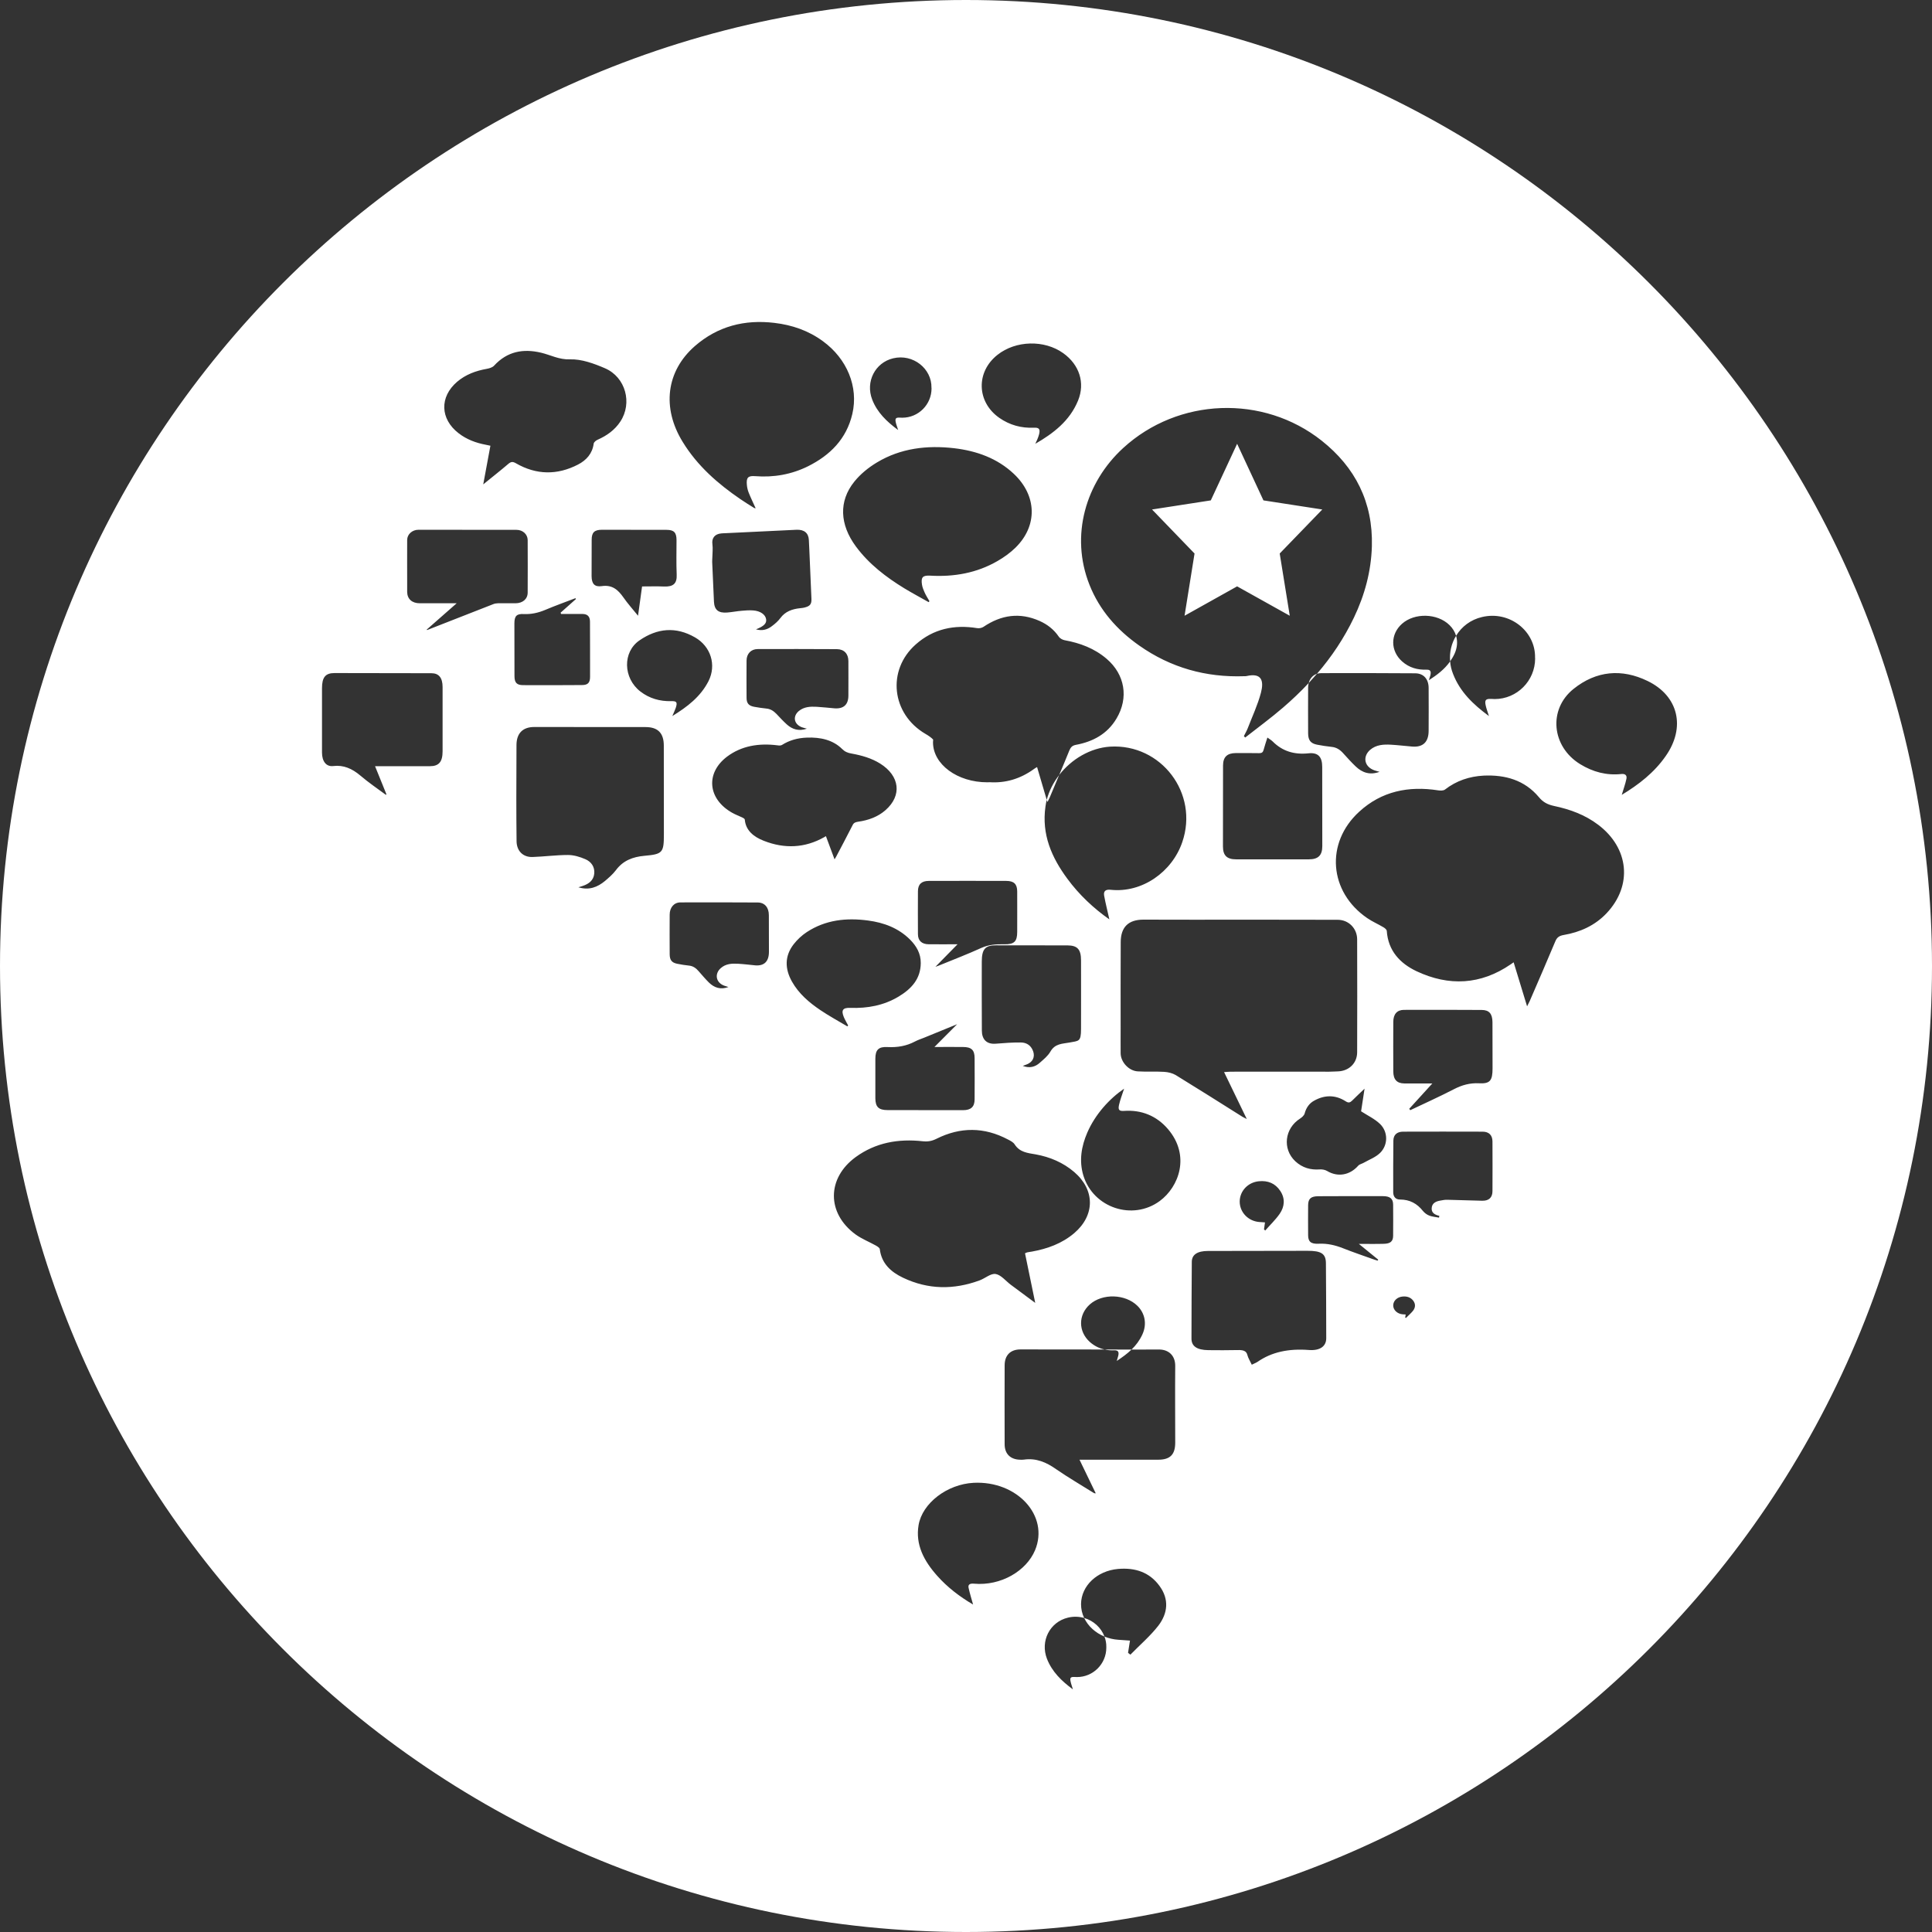 <?xml version="1.0" encoding="UTF-8" standalone="no"?>
<svg width="24px" height="24px" viewBox="0 0 24 24" version="1.1" xmlns="http://www.w3.org/2000/svg" xmlns:xlink="http://www.w3.org/1999/xlink">
    <rect x="0" y="0" width="24" height="24" fill="#333333" stroke="none"/>
    <!-- Generator: Sketch 47.1 (45422) - http://www.bohemiancoding.com/sketch -->
    <title>sobre_nos_icon</title>
    <desc>Created with Sketch.</desc>
    <defs></defs>
    <g id="Page-1" stroke="none" stroke-width="1" fill="none" fill-rule="evenodd">
        <g id="sobre_nos_icon" fill-rule="nonzero" fill="#FFFFFF">
            <path d="M13.003,9.936 C12.996,9.963 12.991,9.992 12.987,10.02 C12.938,10.365 13.063,10.651 13.259,10.916 C13.406,11.116 13.586,11.284 13.781,11.421 C13.76,11.324 13.734,11.226 13.716,11.126 C13.706,11.069 13.736,11.047 13.795,11.053 C14.189,11.096 14.56,10.83 14.686,10.463 C14.896,9.855 14.424,9.237 13.79,9.275 C13.545,9.291 13.31,9.43 13.157,9.628 C13.119,9.72 13.08,9.812 13.041,9.904 C13.034,9.922 13.024,9.938 13.012,9.963 C13.009,9.954 13.006,9.945 13.003,9.936 Z M18.088,7.898 C18.073,7.849 18.046,7.804 18.006,7.765 C17.855,7.617 17.572,7.61 17.416,7.749 C17.27,7.879 17.271,8.085 17.417,8.216 C17.507,8.296 17.61,8.322 17.719,8.319 C17.768,8.317 17.78,8.338 17.769,8.388 C17.765,8.404 17.759,8.42 17.75,8.45 C17.854,8.383 17.946,8.313 18.014,8.216 C18.004,8.102 18.031,7.991 18.088,7.898 Z M13.72,20.33 C13.774,20.352 13.832,20.366 13.894,20.37 C13.938,20.374 13.981,20.376 14.037,20.38 C14.028,20.437 14.02,20.485 14.013,20.532 C14.023,20.539 14.032,20.547 14.042,20.555 C14.159,20.435 14.289,20.324 14.39,20.194 C14.508,20.039 14.525,19.865 14.403,19.7 C14.282,19.534 14.106,19.471 13.889,19.49 C13.629,19.513 13.432,19.698 13.429,19.926 C13.429,19.987 13.442,20.046 13.468,20.099 C13.584,20.133 13.679,20.219 13.72,20.33 Z M13.722,16.764 C13.833,16.764 13.945,16.764 14.056,16.765 C14.111,16.712 14.157,16.651 14.191,16.577 C14.25,16.449 14.224,16.314 14.129,16.221 C13.978,16.073 13.694,16.065 13.538,16.204 C13.392,16.335 13.394,16.541 13.539,16.671 C13.596,16.721 13.657,16.75 13.722,16.764 Z M16.36,8.37 C16.541,8.16 16.696,7.929 16.819,7.672 C16.953,7.392 17.033,7.097 17.042,6.785 C17.057,6.239 16.835,5.804 16.418,5.474 C15.692,4.899 14.635,4.939 13.952,5.566 C13.487,5.992 13.291,6.653 13.534,7.265 C13.659,7.58 13.876,7.825 14.15,8.018 C14.543,8.295 14.981,8.417 15.458,8.4 C15.467,8.4 15.477,8.4 15.486,8.398 C15.675,8.355 15.702,8.459 15.664,8.605 C15.624,8.757 15.555,8.903 15.498,9.051 C15.485,9.083 15.467,9.113 15.452,9.144 C15.457,9.15 15.463,9.156 15.468,9.162 C15.625,9.039 15.786,8.921 15.937,8.791 C16.05,8.694 16.157,8.592 16.257,8.485 C16.272,8.429 16.308,8.387 16.36,8.37 Z M12,0 C18.628,0 24,5.373 24,12 C24,18.627 18.628,24 12,24 C5.373,24 0,18.627 0,12 C0,5.373 5.373,0 12,0 Z M10.26,10.387 C10.295,10.482 10.33,10.575 10.367,10.675 C10.376,10.66 10.382,10.651 10.387,10.642 C10.456,10.511 10.525,10.381 10.592,10.249 C10.605,10.222 10.625,10.213 10.658,10.208 C10.789,10.19 10.907,10.146 11,10.064 C11.208,9.882 11.178,9.638 10.933,9.485 C10.827,9.419 10.706,9.384 10.579,9.361 C10.53,9.353 10.495,9.338 10.461,9.304 C10.348,9.192 10.193,9.156 10.022,9.163 C9.909,9.167 9.805,9.196 9.714,9.254 C9.702,9.262 9.678,9.262 9.66,9.259 C9.426,9.229 9.211,9.265 9.032,9.399 C8.761,9.604 8.792,9.926 9.096,10.097 C9.137,10.12 9.183,10.137 9.225,10.157 C9.236,10.162 9.251,10.172 9.252,10.181 C9.263,10.312 9.357,10.394 9.489,10.445 C9.746,10.546 9.999,10.535 10.238,10.4 C10.244,10.396 10.25,10.393 10.26,10.387 Z M5.305,7.827 C5.396,7.792 5.487,7.756 5.578,7.72 C5.762,7.648 5.946,7.575 6.13,7.504 C6.147,7.497 6.167,7.495 6.186,7.494 C6.259,7.493 6.332,7.494 6.405,7.494 C6.494,7.493 6.555,7.441 6.555,7.361 C6.556,7.143 6.556,6.926 6.555,6.708 C6.554,6.637 6.494,6.582 6.416,6.582 C6.01,6.581 5.604,6.581 5.198,6.581 C5.121,6.581 5.058,6.637 5.058,6.708 C5.057,6.886 5.058,7.064 5.058,7.242 C5.058,7.28 5.058,7.317 5.058,7.355 C5.06,7.442 5.119,7.494 5.215,7.494 C5.349,7.494 5.483,7.494 5.617,7.494 C5.631,7.494 5.645,7.494 5.673,7.494 C5.543,7.609 5.422,7.715 5.301,7.821 C5.303,7.823 5.304,7.825 5.305,7.827 Z M9.387,6.314 C9.358,6.249 9.327,6.186 9.301,6.121 C9.289,6.091 9.281,6.058 9.278,6.025 C9.269,5.933 9.292,5.908 9.381,5.915 C9.612,5.933 9.833,5.894 10.04,5.791 C10.311,5.655 10.515,5.454 10.588,5.142 C10.667,4.805 10.521,4.456 10.223,4.239 C10.042,4.106 9.839,4.037 9.62,4.011 C9.252,3.967 8.917,4.051 8.632,4.299 C8.275,4.611 8.22,5.067 8.481,5.49 C8.663,5.787 8.917,6.009 9.198,6.201 C9.253,6.239 9.311,6.274 9.368,6.31 C9.373,6.313 9.38,6.313 9.387,6.314 Z M4.8,9.866 C4.754,9.753 4.709,9.64 4.659,9.518 C4.685,9.518 4.703,9.518 4.721,9.518 C4.927,9.518 5.134,9.518 5.34,9.518 C5.452,9.518 5.498,9.464 5.498,9.333 C5.498,9.066 5.498,8.8 5.498,8.534 C5.498,8.421 5.452,8.363 5.36,8.363 C4.958,8.362 4.556,8.361 4.155,8.361 C4.042,8.361 4,8.414 4,8.55 C4,8.816 4,9.082 4,9.348 C4,9.456 4.051,9.527 4.14,9.516 C4.267,9.501 4.373,9.547 4.476,9.634 C4.578,9.721 4.687,9.795 4.794,9.874 C4.796,9.872 4.798,9.869 4.8,9.866 Z M12.088,19.932 C12.069,19.864 12.047,19.794 12.032,19.724 C12.023,19.684 12.049,19.668 12.099,19.673 C12.434,19.703 12.75,19.515 12.858,19.257 C13.036,18.829 12.635,18.393 12.095,18.42 C11.764,18.437 11.457,18.674 11.411,18.945 C11.37,19.188 11.477,19.39 11.643,19.576 C11.768,19.717 11.922,19.835 12.088,19.932 Z M15.744,9.162 C15.726,9.219 15.71,9.267 15.697,9.315 C15.689,9.346 15.673,9.357 15.641,9.356 C15.544,9.354 15.446,9.355 15.349,9.355 C15.243,9.356 15.193,9.405 15.193,9.51 C15.192,9.845 15.192,10.18 15.192,10.515 C15.192,10.627 15.241,10.675 15.356,10.675 C15.657,10.675 15.958,10.675 16.259,10.675 C16.376,10.675 16.426,10.625 16.426,10.511 C16.426,10.183 16.426,9.855 16.425,9.527 C16.425,9.404 16.376,9.345 16.254,9.358 C16.08,9.376 15.933,9.334 15.81,9.211 C15.793,9.194 15.771,9.182 15.744,9.162 Z M9.391,7.818 C9.47,7.84 9.534,7.821 9.589,7.778 C9.628,7.749 9.666,7.716 9.694,7.678 C9.755,7.595 9.842,7.565 9.942,7.555 C9.959,7.554 9.975,7.551 9.99,7.548 C10.062,7.531 10.083,7.506 10.08,7.438 C10.072,7.237 10.063,7.036 10.054,6.834 C10.052,6.793 10.05,6.751 10.048,6.709 C10.044,6.622 9.991,6.577 9.895,6.581 C9.604,6.595 9.313,6.609 9.021,6.623 C9.001,6.624 8.982,6.624 8.962,6.626 C8.878,6.633 8.839,6.685 8.85,6.762 C8.857,6.815 8.85,6.87 8.849,6.925 C8.849,6.943 8.846,6.962 8.847,6.98 C8.854,7.145 8.862,7.309 8.869,7.474 C8.874,7.576 8.924,7.618 9.034,7.609 C9.095,7.604 9.155,7.592 9.216,7.587 C9.262,7.582 9.31,7.58 9.356,7.583 C9.445,7.589 9.508,7.634 9.517,7.692 C9.525,7.743 9.491,7.779 9.391,7.818 Z M20.146,9.874 C20.356,9.747 20.549,9.598 20.692,9.392 C20.942,9.036 20.852,8.645 20.466,8.459 C20.146,8.304 19.83,8.331 19.547,8.558 C19.23,8.812 19.274,9.275 19.63,9.493 C19.788,9.59 19.958,9.635 20.142,9.615 C20.189,9.61 20.213,9.632 20.204,9.675 C20.19,9.742 20.166,9.806 20.146,9.874 Z M12.705,13.241 C12.788,13.272 12.857,13.256 12.917,13.202 C12.964,13.16 13.016,13.119 13.048,13.064 C13.106,12.962 13.198,12.967 13.284,12.951 C13.4,12.928 13.429,12.946 13.429,12.781 C13.43,12.498 13.429,12.214 13.429,11.931 C13.429,11.794 13.385,11.745 13.262,11.744 C12.966,11.744 12.67,11.744 12.373,11.743 C12.238,11.743 12.197,11.79 12.196,11.945 C12.196,12.231 12.195,12.516 12.197,12.802 C12.197,12.907 12.252,12.976 12.373,12.965 C12.474,12.957 12.576,12.949 12.678,12.95 C12.733,12.95 12.788,12.97 12.821,13.03 C12.862,13.104 12.844,13.177 12.775,13.213 C12.755,13.224 12.733,13.23 12.705,13.241 Z M13.964,13.524 C13.781,13.649 13.605,13.843 13.507,14.069 C13.434,14.238 13.402,14.417 13.458,14.603 C13.581,15.004 14.069,15.167 14.406,14.92 C14.646,14.744 14.79,14.355 14.509,14.026 C14.366,13.859 14.177,13.785 13.963,13.8 C13.903,13.804 13.887,13.788 13.901,13.725 C13.916,13.658 13.942,13.593 13.964,13.524 Z M16.36,8.37 C16.326,8.409 16.292,8.447 16.257,8.485 C16.253,8.502 16.25,8.52 16.25,8.539 C16.249,8.73 16.249,8.92 16.25,9.111 C16.251,9.196 16.281,9.235 16.362,9.251 C16.422,9.262 16.482,9.272 16.542,9.278 C16.604,9.284 16.649,9.315 16.689,9.361 C16.739,9.416 16.789,9.472 16.842,9.522 C16.924,9.6 17.019,9.631 17.137,9.588 C17.101,9.577 17.075,9.572 17.051,9.56 C16.945,9.51 16.93,9.394 17.02,9.315 C17.096,9.25 17.188,9.246 17.28,9.251 C17.368,9.256 17.455,9.267 17.542,9.274 C17.677,9.285 17.747,9.218 17.747,9.077 C17.748,8.9 17.748,8.724 17.747,8.547 C17.747,8.436 17.685,8.364 17.579,8.364 C17.19,8.361 16.802,8.361 16.414,8.362 C16.394,8.362 16.376,8.365 16.36,8.37 Z M9.049,12.261 C9.02,12.251 8.998,12.247 8.979,12.237 C8.891,12.194 8.878,12.094 8.953,12.027 C9.016,11.971 9.091,11.968 9.167,11.972 C9.239,11.976 9.311,11.985 9.382,11.992 C9.494,12.001 9.552,11.943 9.552,11.823 C9.552,11.671 9.552,11.52 9.551,11.369 C9.551,11.273 9.5,11.212 9.413,11.211 C9.093,11.209 8.773,11.209 8.453,11.21 C8.373,11.21 8.319,11.273 8.319,11.362 C8.318,11.525 8.318,11.689 8.319,11.852 C8.319,11.925 8.344,11.958 8.411,11.972 C8.46,11.982 8.51,11.99 8.559,11.995 C8.61,12 8.647,12.027 8.68,12.066 C8.721,12.113 8.762,12.161 8.806,12.205 C8.874,12.271 8.952,12.297 9.049,12.261 Z M12.861,5.513 C13.084,5.384 13.288,5.23 13.392,4.976 C13.482,4.755 13.408,4.531 13.209,4.388 C12.974,4.219 12.618,4.228 12.391,4.408 C12.121,4.621 12.132,4.994 12.414,5.191 C12.544,5.281 12.687,5.32 12.843,5.313 C12.908,5.31 12.924,5.33 12.908,5.395 C12.903,5.417 12.894,5.437 12.886,5.458 C12.878,5.477 12.869,5.495 12.861,5.513 Z M17.519,13.791 C17.7,13.705 17.882,13.623 18.06,13.531 C18.162,13.478 18.262,13.451 18.375,13.457 C18.509,13.464 18.541,13.424 18.541,13.273 C18.54,13.082 18.541,12.89 18.54,12.698 C18.539,12.593 18.499,12.546 18.405,12.546 C18.084,12.544 17.763,12.544 17.441,12.545 C17.355,12.545 17.308,12.598 17.308,12.694 C17.307,12.898 17.307,13.103 17.308,13.308 C17.308,13.41 17.352,13.458 17.445,13.459 C17.56,13.46 17.675,13.459 17.793,13.459 C17.696,13.566 17.601,13.67 17.506,13.774 C17.511,13.779 17.515,13.785 17.519,13.791 Z M17.876,15.126 C17.878,15.118 17.879,15.111 17.88,15.104 C17.827,15.091 17.78,15.068 17.785,15.007 C17.789,14.946 17.837,14.923 17.893,14.914 C17.921,14.909 17.95,14.903 17.978,14.904 C18.123,14.907 18.267,14.913 18.412,14.916 C18.496,14.918 18.54,14.876 18.54,14.796 C18.541,14.59 18.541,14.384 18.54,14.178 C18.539,14.101 18.496,14.058 18.417,14.058 C18.087,14.057 17.757,14.057 17.428,14.058 C17.354,14.059 17.31,14.097 17.309,14.169 C17.306,14.383 17.307,14.598 17.307,14.812 C17.308,14.865 17.336,14.901 17.391,14.901 C17.512,14.901 17.604,14.951 17.677,15.044 C17.697,15.068 17.726,15.09 17.756,15.101 C17.793,15.115 17.836,15.118 17.876,15.126 Z M11.895,11.73 C11.799,11.828 11.71,11.919 11.62,12.01 C11.641,12.003 11.663,11.995 11.684,11.986 C11.853,11.917 12.024,11.851 12.189,11.776 C12.282,11.734 12.375,11.728 12.473,11.73 C12.599,11.733 12.636,11.696 12.636,11.577 C12.636,11.409 12.637,11.24 12.636,11.071 C12.635,10.982 12.595,10.943 12.5,10.943 C12.18,10.942 11.859,10.942 11.538,10.943 C11.448,10.943 11.403,10.985 11.403,11.072 C11.402,11.249 11.402,11.426 11.403,11.604 C11.403,11.685 11.45,11.729 11.536,11.73 C11.653,11.731 11.77,11.73 11.895,11.73 Z M11.608,13.006 C11.705,12.908 11.795,12.818 11.89,12.723 C11.749,12.78 11.614,12.836 11.479,12.891 C11.441,12.906 11.402,12.919 11.366,12.938 C11.26,12.994 11.148,13.013 11.027,13.007 C10.913,13 10.874,13.042 10.874,13.152 C10.874,13.316 10.874,13.48 10.874,13.644 C10.875,13.752 10.916,13.79 11.027,13.79 C11.339,13.791 11.65,13.791 11.962,13.791 C12.062,13.791 12.107,13.749 12.107,13.656 C12.108,13.486 12.108,13.315 12.107,13.145 C12.107,13.044 12.068,13.006 11.961,13.006 C11.846,13.005 11.731,13.006 11.608,13.006 Z M8.352,8.895 C8.54,8.779 8.702,8.655 8.801,8.462 C8.903,8.26 8.829,8.03 8.634,7.918 C8.396,7.781 8.165,7.803 7.944,7.955 C7.732,8.1 7.74,8.424 7.955,8.59 C8.068,8.677 8.197,8.713 8.338,8.71 C8.406,8.708 8.417,8.723 8.395,8.792 C8.384,8.823 8.37,8.853 8.352,8.895 Z M7.926,7.649 C7.944,7.519 7.959,7.405 7.976,7.285 C8.067,7.285 8.159,7.282 8.251,7.286 C8.364,7.29 8.411,7.249 8.406,7.138 C8.4,6.995 8.404,6.852 8.404,6.709 C8.404,6.615 8.372,6.582 8.28,6.582 C8.013,6.581 7.745,6.581 7.478,6.581 C7.384,6.581 7.35,6.614 7.35,6.705 C7.349,6.856 7.349,7.007 7.349,7.158 C7.35,7.251 7.385,7.294 7.475,7.281 C7.605,7.262 7.677,7.326 7.744,7.421 C7.796,7.496 7.857,7.564 7.926,7.649 Z M16.908,13.805 C16.92,13.73 16.934,13.636 16.951,13.524 C16.893,13.579 16.845,13.624 16.798,13.671 C16.772,13.697 16.752,13.704 16.717,13.681 C16.588,13.598 16.454,13.6 16.323,13.674 C16.267,13.705 16.227,13.757 16.207,13.831 C16.2,13.858 16.172,13.881 16.149,13.896 C15.958,14.018 15.928,14.272 16.09,14.425 C16.179,14.508 16.282,14.535 16.394,14.527 C16.425,14.525 16.46,14.531 16.487,14.547 C16.618,14.625 16.767,14.6 16.872,14.481 C16.89,14.461 16.92,14.457 16.943,14.443 C17.011,14.404 17.088,14.377 17.145,14.321 C17.244,14.222 17.244,14.062 17.145,13.964 C17.078,13.899 16.993,13.86 16.908,13.805 Z M16.88,15.452 C16.993,15.452 17.092,15.454 17.191,15.451 C17.273,15.449 17.306,15.42 17.306,15.35 C17.307,15.222 17.307,15.093 17.306,14.964 C17.305,14.89 17.268,14.859 17.178,14.859 C16.912,14.858 16.645,14.859 16.378,14.86 C16.285,14.86 16.251,14.89 16.25,14.971 C16.249,15.095 16.249,15.219 16.25,15.344 C16.25,15.423 16.283,15.455 16.381,15.45 C16.49,15.445 16.586,15.468 16.683,15.506 C16.806,15.555 16.932,15.597 17.056,15.642 C17.075,15.649 17.094,15.654 17.113,15.66 C17.116,15.656 17.118,15.652 17.121,15.648 C17.045,15.586 16.969,15.524 16.88,15.452 Z M17.456,16.367 C17.459,16.369 17.461,16.371 17.464,16.373 C17.494,16.343 17.527,16.315 17.553,16.283 C17.583,16.244 17.587,16.2 17.556,16.158 C17.525,16.117 17.48,16.101 17.425,16.106 C17.358,16.111 17.308,16.158 17.307,16.215 C17.306,16.273 17.358,16.322 17.426,16.327 C17.437,16.328 17.448,16.328 17.462,16.329 C17.46,16.344 17.458,16.356 17.456,16.367 Z M18.803,11.954 C18.858,12.134 18.912,12.31 18.97,12.501 C18.984,12.471 18.994,12.454 19.002,12.437 C19.109,12.189 19.217,11.942 19.321,11.693 C19.342,11.642 19.373,11.624 19.424,11.615 C19.629,11.58 19.814,11.497 19.959,11.343 C20.283,10.998 20.236,10.535 19.854,10.246 C19.688,10.12 19.5,10.053 19.301,10.011 C19.225,9.994 19.169,9.966 19.117,9.903 C18.939,9.69 18.698,9.623 18.431,9.635 C18.255,9.644 18.092,9.698 17.95,9.808 C17.93,9.823 17.893,9.822 17.865,9.818 C17.499,9.761 17.163,9.828 16.885,10.083 C16.46,10.471 16.509,11.08 16.984,11.405 C17.048,11.449 17.119,11.479 17.186,11.519 C17.203,11.529 17.226,11.548 17.227,11.564 C17.244,11.811 17.392,11.968 17.597,12.065 C17.999,12.254 18.394,12.235 18.767,11.979 C18.777,11.972 18.786,11.966 18.803,11.954 Z M15.488,13.901 C15.392,13.703 15.302,13.516 15.206,13.318 C15.241,13.316 15.265,13.313 15.289,13.313 C15.696,13.312 16.103,13.313 16.51,13.313 C16.547,13.313 16.584,13.31 16.622,13.309 C16.757,13.304 16.858,13.208 16.859,13.073 C16.861,12.605 16.86,12.137 16.859,11.668 C16.858,11.532 16.753,11.426 16.617,11.426 C16.014,11.424 15.41,11.425 14.807,11.425 C14.606,11.424 14.405,11.424 14.204,11.424 C14.017,11.424 13.922,11.517 13.922,11.705 C13.92,12.065 13.921,12.425 13.921,12.785 C13.921,12.884 13.92,12.984 13.921,13.083 C13.921,13.192 14.022,13.303 14.134,13.309 C14.243,13.316 14.354,13.308 14.463,13.315 C14.512,13.318 14.565,13.331 14.607,13.356 C14.884,13.526 15.159,13.7 15.434,13.873 C15.448,13.881 15.462,13.887 15.488,13.901 Z M12.733,15.569 C12.749,15.562 12.755,15.558 12.762,15.557 C12.78,15.553 12.799,15.551 12.817,15.548 C13.011,15.513 13.192,15.448 13.345,15.318 C13.604,15.096 13.604,14.782 13.344,14.559 C13.206,14.441 13.042,14.372 12.865,14.34 C12.765,14.323 12.668,14.314 12.605,14.217 C12.588,14.189 12.552,14.171 12.521,14.155 C12.227,13.999 11.93,13.998 11.634,14.146 C11.576,14.175 11.526,14.184 11.462,14.177 C11.162,14.144 10.879,14.192 10.629,14.374 C10.271,14.636 10.268,15.069 10.626,15.333 C10.704,15.39 10.797,15.426 10.883,15.474 C10.901,15.485 10.927,15.501 10.929,15.517 C10.951,15.697 11.068,15.801 11.217,15.872 C11.529,16.021 11.848,16.024 12.17,15.905 C12.238,15.88 12.308,15.816 12.368,15.826 C12.435,15.837 12.492,15.911 12.554,15.958 C12.651,16.03 12.747,16.101 12.86,16.185 C12.815,15.967 12.775,15.77 12.733,15.569 Z M13.722,16.764 C13.374,16.764 13.025,16.763 12.677,16.763 C12.552,16.763 12.48,16.835 12.48,16.961 C12.479,17.288 12.479,17.615 12.48,17.941 C12.48,18.06 12.551,18.13 12.671,18.133 C12.686,18.133 12.702,18.135 12.718,18.132 C12.87,18.11 12.997,18.164 13.12,18.251 C13.273,18.357 13.435,18.45 13.592,18.549 C13.595,18.55 13.599,18.55 13.612,18.551 C13.544,18.411 13.48,18.277 13.41,18.133 C13.441,18.133 13.459,18.133 13.478,18.133 C13.781,18.133 14.085,18.133 14.388,18.133 C14.536,18.133 14.599,18.069 14.599,17.921 C14.599,17.604 14.596,17.287 14.599,16.97 C14.601,16.841 14.519,16.764 14.397,16.764 C14.284,16.764 14.17,16.765 14.056,16.765 C14.002,16.817 13.94,16.862 13.873,16.906 C13.882,16.876 13.887,16.86 13.891,16.843 C13.903,16.794 13.89,16.773 13.842,16.774 C13.801,16.776 13.761,16.773 13.722,16.764 Z M11.546,7.468 C11.526,7.433 11.503,7.398 11.486,7.36 C11.472,7.329 11.458,7.295 11.453,7.261 C11.439,7.17 11.463,7.146 11.555,7.151 C11.85,7.168 12.133,7.119 12.392,6.969 C12.472,6.923 12.55,6.867 12.616,6.802 C12.891,6.531 12.882,6.158 12.595,5.887 C12.387,5.691 12.13,5.601 11.854,5.568 C11.517,5.529 11.189,5.567 10.893,5.745 C10.788,5.808 10.688,5.889 10.612,5.984 C10.417,6.226 10.431,6.516 10.632,6.788 C10.794,7.007 11.006,7.169 11.235,7.309 C11.334,7.369 11.436,7.423 11.536,7.48 C11.54,7.476 11.543,7.472 11.546,7.468 Z M7.237,11.006 C7.224,11.011 7.211,11.014 7.185,11.022 C7.319,11.063 7.423,11.02 7.515,10.944 C7.563,10.903 7.612,10.861 7.65,10.811 C7.74,10.689 7.862,10.644 8.006,10.631 C8.232,10.611 8.247,10.592 8.247,10.363 C8.247,9.996 8.247,9.629 8.246,9.262 C8.246,9.107 8.173,9.032 8.02,9.032 C7.559,9.031 7.098,9.031 6.637,9.031 C6.493,9.031 6.417,9.11 6.416,9.254 C6.416,9.475 6.415,9.696 6.414,9.917 C6.414,10.094 6.415,10.271 6.417,10.449 C6.418,10.57 6.496,10.65 6.616,10.646 C6.763,10.641 6.91,10.621 7.056,10.621 C7.128,10.621 7.204,10.644 7.271,10.673 C7.344,10.704 7.39,10.768 7.382,10.852 C7.374,10.937 7.313,10.981 7.237,11.006 Z M6.092,5.537 C6.063,5.696 6.035,5.848 6.003,6.017 C6.116,5.925 6.217,5.846 6.314,5.763 C6.348,5.734 6.37,5.732 6.411,5.756 C6.663,5.901 6.923,5.904 7.18,5.771 C7.283,5.718 7.359,5.635 7.375,5.511 C7.378,5.492 7.404,5.471 7.425,5.462 C7.538,5.412 7.637,5.342 7.706,5.237 C7.858,5.007 7.772,4.686 7.516,4.575 C7.379,4.516 7.224,4.459 7.08,4.464 C6.945,4.469 6.841,4.41 6.724,4.382 C6.499,4.328 6.301,4.365 6.138,4.542 C6.117,4.565 6.079,4.576 6.046,4.582 C5.911,4.606 5.785,4.652 5.678,4.743 C5.459,4.931 5.467,5.204 5.696,5.381 C5.796,5.459 5.912,5.502 6.035,5.525 C6.051,5.528 6.066,5.532 6.092,5.537 Z M10.023,9.052 C9.993,9.043 9.971,9.039 9.951,9.03 C9.86,8.989 9.848,8.895 9.924,8.832 C9.989,8.779 10.066,8.776 10.144,8.78 C10.218,8.784 10.292,8.793 10.365,8.799 C10.48,8.808 10.539,8.753 10.539,8.64 C10.54,8.497 10.539,8.355 10.539,8.212 C10.539,8.122 10.486,8.065 10.397,8.064 C10.068,8.062 9.74,8.062 9.412,8.063 C9.329,8.063 9.274,8.122 9.274,8.206 C9.273,8.36 9.273,8.513 9.274,8.667 C9.274,8.736 9.3,8.767 9.368,8.78 C9.419,8.789 9.47,8.797 9.521,8.802 C9.572,8.807 9.61,8.832 9.645,8.868 C9.687,8.913 9.729,8.958 9.774,8.999 C9.843,9.061 9.923,9.086 10.023,9.052 Z M15.55,16.953 C15.58,16.938 15.604,16.929 15.622,16.917 C15.798,16.795 16.007,16.751 16.258,16.77 C16.401,16.781 16.475,16.722 16.475,16.624 C16.475,16.313 16.473,16.002 16.471,15.691 C16.47,15.574 16.413,15.537 16.24,15.538 C15.828,15.539 15.417,15.539 15.006,15.54 C14.875,15.54 14.806,15.585 14.805,15.674 C14.803,15.992 14.801,16.309 14.801,16.627 C14.8,16.723 14.868,16.77 15.01,16.772 C15.131,16.773 15.251,16.774 15.372,16.771 C15.44,16.769 15.482,16.779 15.495,16.831 C15.504,16.869 15.529,16.907 15.55,16.953 Z M10.526,12.75 C10.53,12.747 10.533,12.743 10.536,12.739 C10.518,12.704 10.497,12.67 10.482,12.634 C10.447,12.549 10.47,12.517 10.561,12.52 C10.776,12.528 10.981,12.49 11.166,12.378 C11.321,12.284 11.437,12.161 11.438,11.963 C11.439,11.845 11.384,11.751 11.304,11.671 C11.16,11.528 10.98,11.461 10.783,11.435 C10.515,11.399 10.255,11.426 10.022,11.579 C9.961,11.619 9.904,11.672 9.859,11.73 C9.746,11.876 9.749,12.034 9.837,12.192 C9.922,12.343 10.05,12.453 10.191,12.548 C10.299,12.621 10.414,12.683 10.526,12.75 Z M6.964,7.611 C7.028,7.554 7.091,7.498 7.155,7.441 C7.153,7.438 7.15,7.434 7.148,7.431 C7.023,7.479 6.897,7.524 6.774,7.576 C6.688,7.612 6.602,7.632 6.509,7.628 C6.417,7.623 6.391,7.652 6.39,7.742 C6.39,7.961 6.39,8.18 6.391,8.398 C6.391,8.48 6.419,8.511 6.499,8.511 C6.742,8.512 6.986,8.512 7.229,8.51 C7.303,8.51 7.33,8.481 7.33,8.407 C7.331,8.179 7.329,7.951 7.329,7.723 C7.329,7.658 7.298,7.627 7.235,7.627 C7.147,7.627 7.059,7.627 6.97,7.627 C6.968,7.622 6.966,7.616 6.964,7.611 Z M15.702,15.272 C15.707,15.277 15.712,15.281 15.717,15.286 C15.777,15.217 15.845,15.153 15.897,15.078 C15.958,14.989 15.967,14.889 15.904,14.794 C15.841,14.699 15.75,14.663 15.638,14.674 C15.504,14.687 15.402,14.793 15.4,14.924 C15.399,15.057 15.503,15.168 15.641,15.18 C15.663,15.182 15.686,15.183 15.714,15.185 C15.71,15.218 15.706,15.245 15.702,15.272 Z M13.72,20.33 C13.606,20.283 13.516,20.2 13.468,20.099 C13.405,20.081 13.336,20.078 13.266,20.095 C13.041,20.149 12.92,20.386 13.006,20.607 C13.069,20.767 13.186,20.881 13.328,20.986 C13.316,20.946 13.305,20.917 13.299,20.887 C13.289,20.843 13.3,20.83 13.344,20.832 C13.347,20.832 13.349,20.832 13.352,20.832 C13.361,20.833 13.37,20.833 13.379,20.833 C13.58,20.833 13.743,20.669 13.743,20.468 C13.743,20.465 13.743,20.463 13.743,20.461 C13.744,20.415 13.736,20.371 13.72,20.33 Z M11.095,4.451 C10.87,4.505 10.749,4.743 10.835,4.964 C10.897,5.124 11.015,5.237 11.157,5.342 C11.145,5.302 11.133,5.274 11.127,5.244 C11.118,5.199 11.129,5.186 11.172,5.188 C11.175,5.188 11.178,5.188 11.181,5.188 C11.19,5.189 11.199,5.189 11.208,5.189 C11.409,5.189 11.572,5.026 11.572,4.824 C11.572,4.822 11.571,4.819 11.571,4.817 C11.576,4.579 11.342,4.392 11.095,4.451 Z M18.088,7.898 C18.109,7.968 18.103,8.046 18.069,8.121 C18.053,8.156 18.034,8.187 18.014,8.216 C18.018,8.268 18.03,8.321 18.051,8.373 C18.137,8.594 18.299,8.75 18.496,8.895 C18.479,8.84 18.463,8.8 18.455,8.759 C18.442,8.698 18.457,8.68 18.517,8.682 C18.521,8.682 18.525,8.682 18.529,8.682 C18.541,8.683 18.554,8.684 18.567,8.684 C18.844,8.684 19.07,8.458 19.07,8.179 C19.07,8.176 19.069,8.173 19.069,8.17 C19.076,7.841 18.753,7.583 18.41,7.665 C18.268,7.698 18.156,7.785 18.088,7.898 Z M13.003,9.936 C13.032,9.825 13.086,9.72 13.157,9.628 C13.2,9.526 13.243,9.424 13.284,9.322 C13.301,9.282 13.32,9.262 13.364,9.253 C13.574,9.214 13.754,9.12 13.869,8.927 C14.024,8.668 13.974,8.378 13.747,8.184 C13.595,8.054 13.417,7.988 13.225,7.953 C13.199,7.948 13.167,7.931 13.152,7.908 C13.091,7.819 13.011,7.757 12.915,7.714 C12.668,7.604 12.438,7.638 12.217,7.787 C12.196,7.801 12.164,7.807 12.139,7.803 C11.856,7.757 11.595,7.81 11.375,8.006 C11.014,8.326 11.074,8.87 11.497,9.117 C11.535,9.139 11.567,9.161 11.592,9.187 C11.591,9.198 11.59,9.21 11.59,9.221 C11.59,9.495 11.892,9.718 12.265,9.718 C12.274,9.718 12.284,9.717 12.294,9.717 C12.486,9.729 12.671,9.679 12.847,9.551 C12.855,9.544 12.865,9.539 12.883,9.529 C12.923,9.664 12.962,9.795 13.003,9.936 Z M15.368,5.513 L15.695,6.216 L16.426,6.329 L15.897,6.876 L16.022,7.649 L15.368,7.284 L14.715,7.649 L14.839,6.876 L14.311,6.329 L15.041,6.216 L15.368,5.513 Z" id="Combined-Shape"></path>
        </g>
    </g>
</svg>